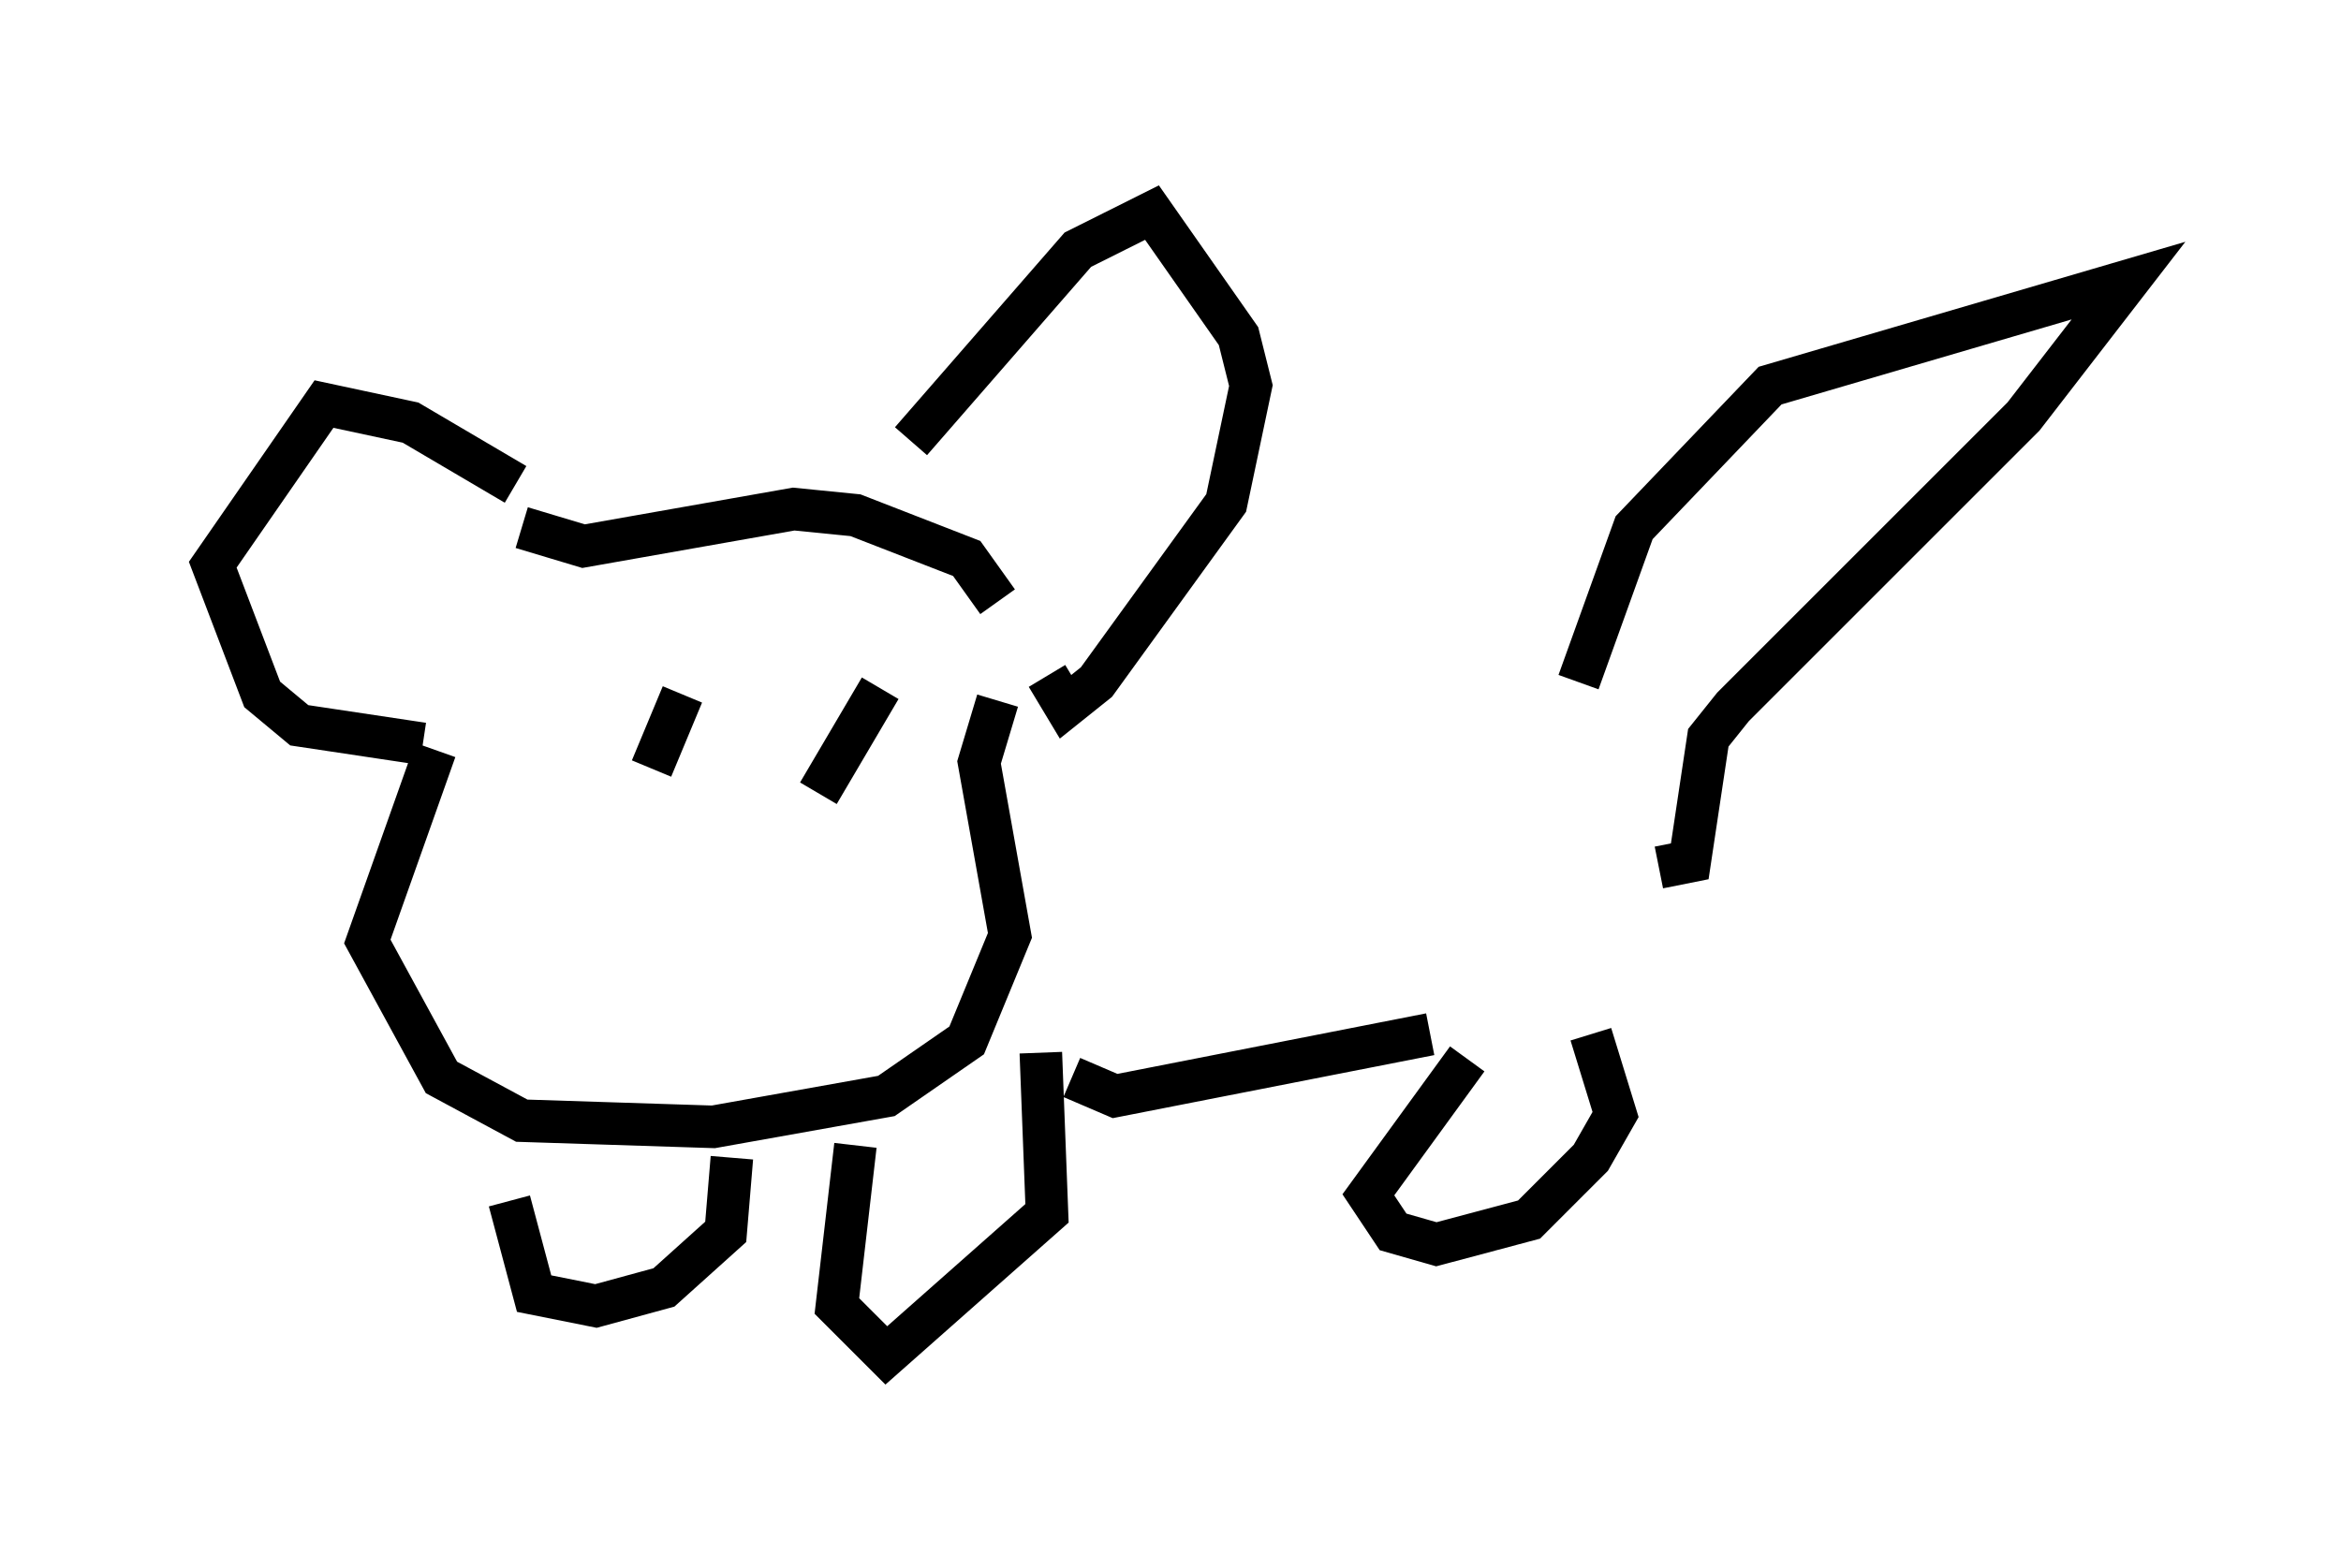 <?xml version="1.0" encoding="utf-8" ?>
<svg baseProfile="full" height="36.871" version="1.1" width="55.028" xmlns="http://www.w3.org/2000/svg" xmlns:ev="http://www.w3.org/2001/xml-events" xmlns:xlink="http://www.w3.org/1999/xlink"><defs /><rect fill="white" height="36.871" width="55.028" x="0" y="0" /><path d="M20.978, 13.57 m0.436, -3.196 l3.922, -4.503 1.743, -0.872 l2.034, 2.905 0.291, 1.162 l-0.581, 2.76 -3.05, 4.212 l-0.726, 0.581 -0.436, -0.726 m-12.492, -4.503 l-2.469, -1.453 -2.034, -0.436 l-2.615, 3.777 1.162, 3.05 l0.872, 0.726 2.905, 0.436 m2.324, -5.084 l1.453, 0.436 4.939, -0.872 l1.453, 0.145 2.615, 1.017 l0.726, 1.017 m-13.218, 3.486 l-1.598, 4.503 1.743, 3.196 l1.888, 1.017 4.503, 0.145 l4.067, -0.726 1.888, -1.307 l1.017, -2.469 -0.726, -4.067 l0.436, -1.453 m-2.76, -0.291 l-1.453, 2.469 m-3.196, -2.324 l-0.726, 1.743 m4.793, 8.86 l-0.436, 3.777 1.162, 1.162 l3.777, -3.341 -0.145, -3.777 m-12.492, 3.486 l0.581, 2.179 1.453, 0.291 l1.598, -0.436 1.453, -1.307 l0.145, -1.743 m17.285, -2.324 l-2.324, 3.196 0.581, 0.872 l1.017, 0.291 2.179, -0.581 l1.453, -1.453 0.581, -1.017 l-0.581, -1.888 m-12.201, 1.017 l1.017, 0.436 7.408, -1.453 m3.486, -8.279 l1.307, -3.631 3.196, -3.341 l8.425, -2.469 -2.469, 3.196 l-6.827, 6.827 -0.581, 0.726 l-0.436, 2.905 -0.726, 0.145 " fill="none" stroke="black" stroke-width="1" /></svg>